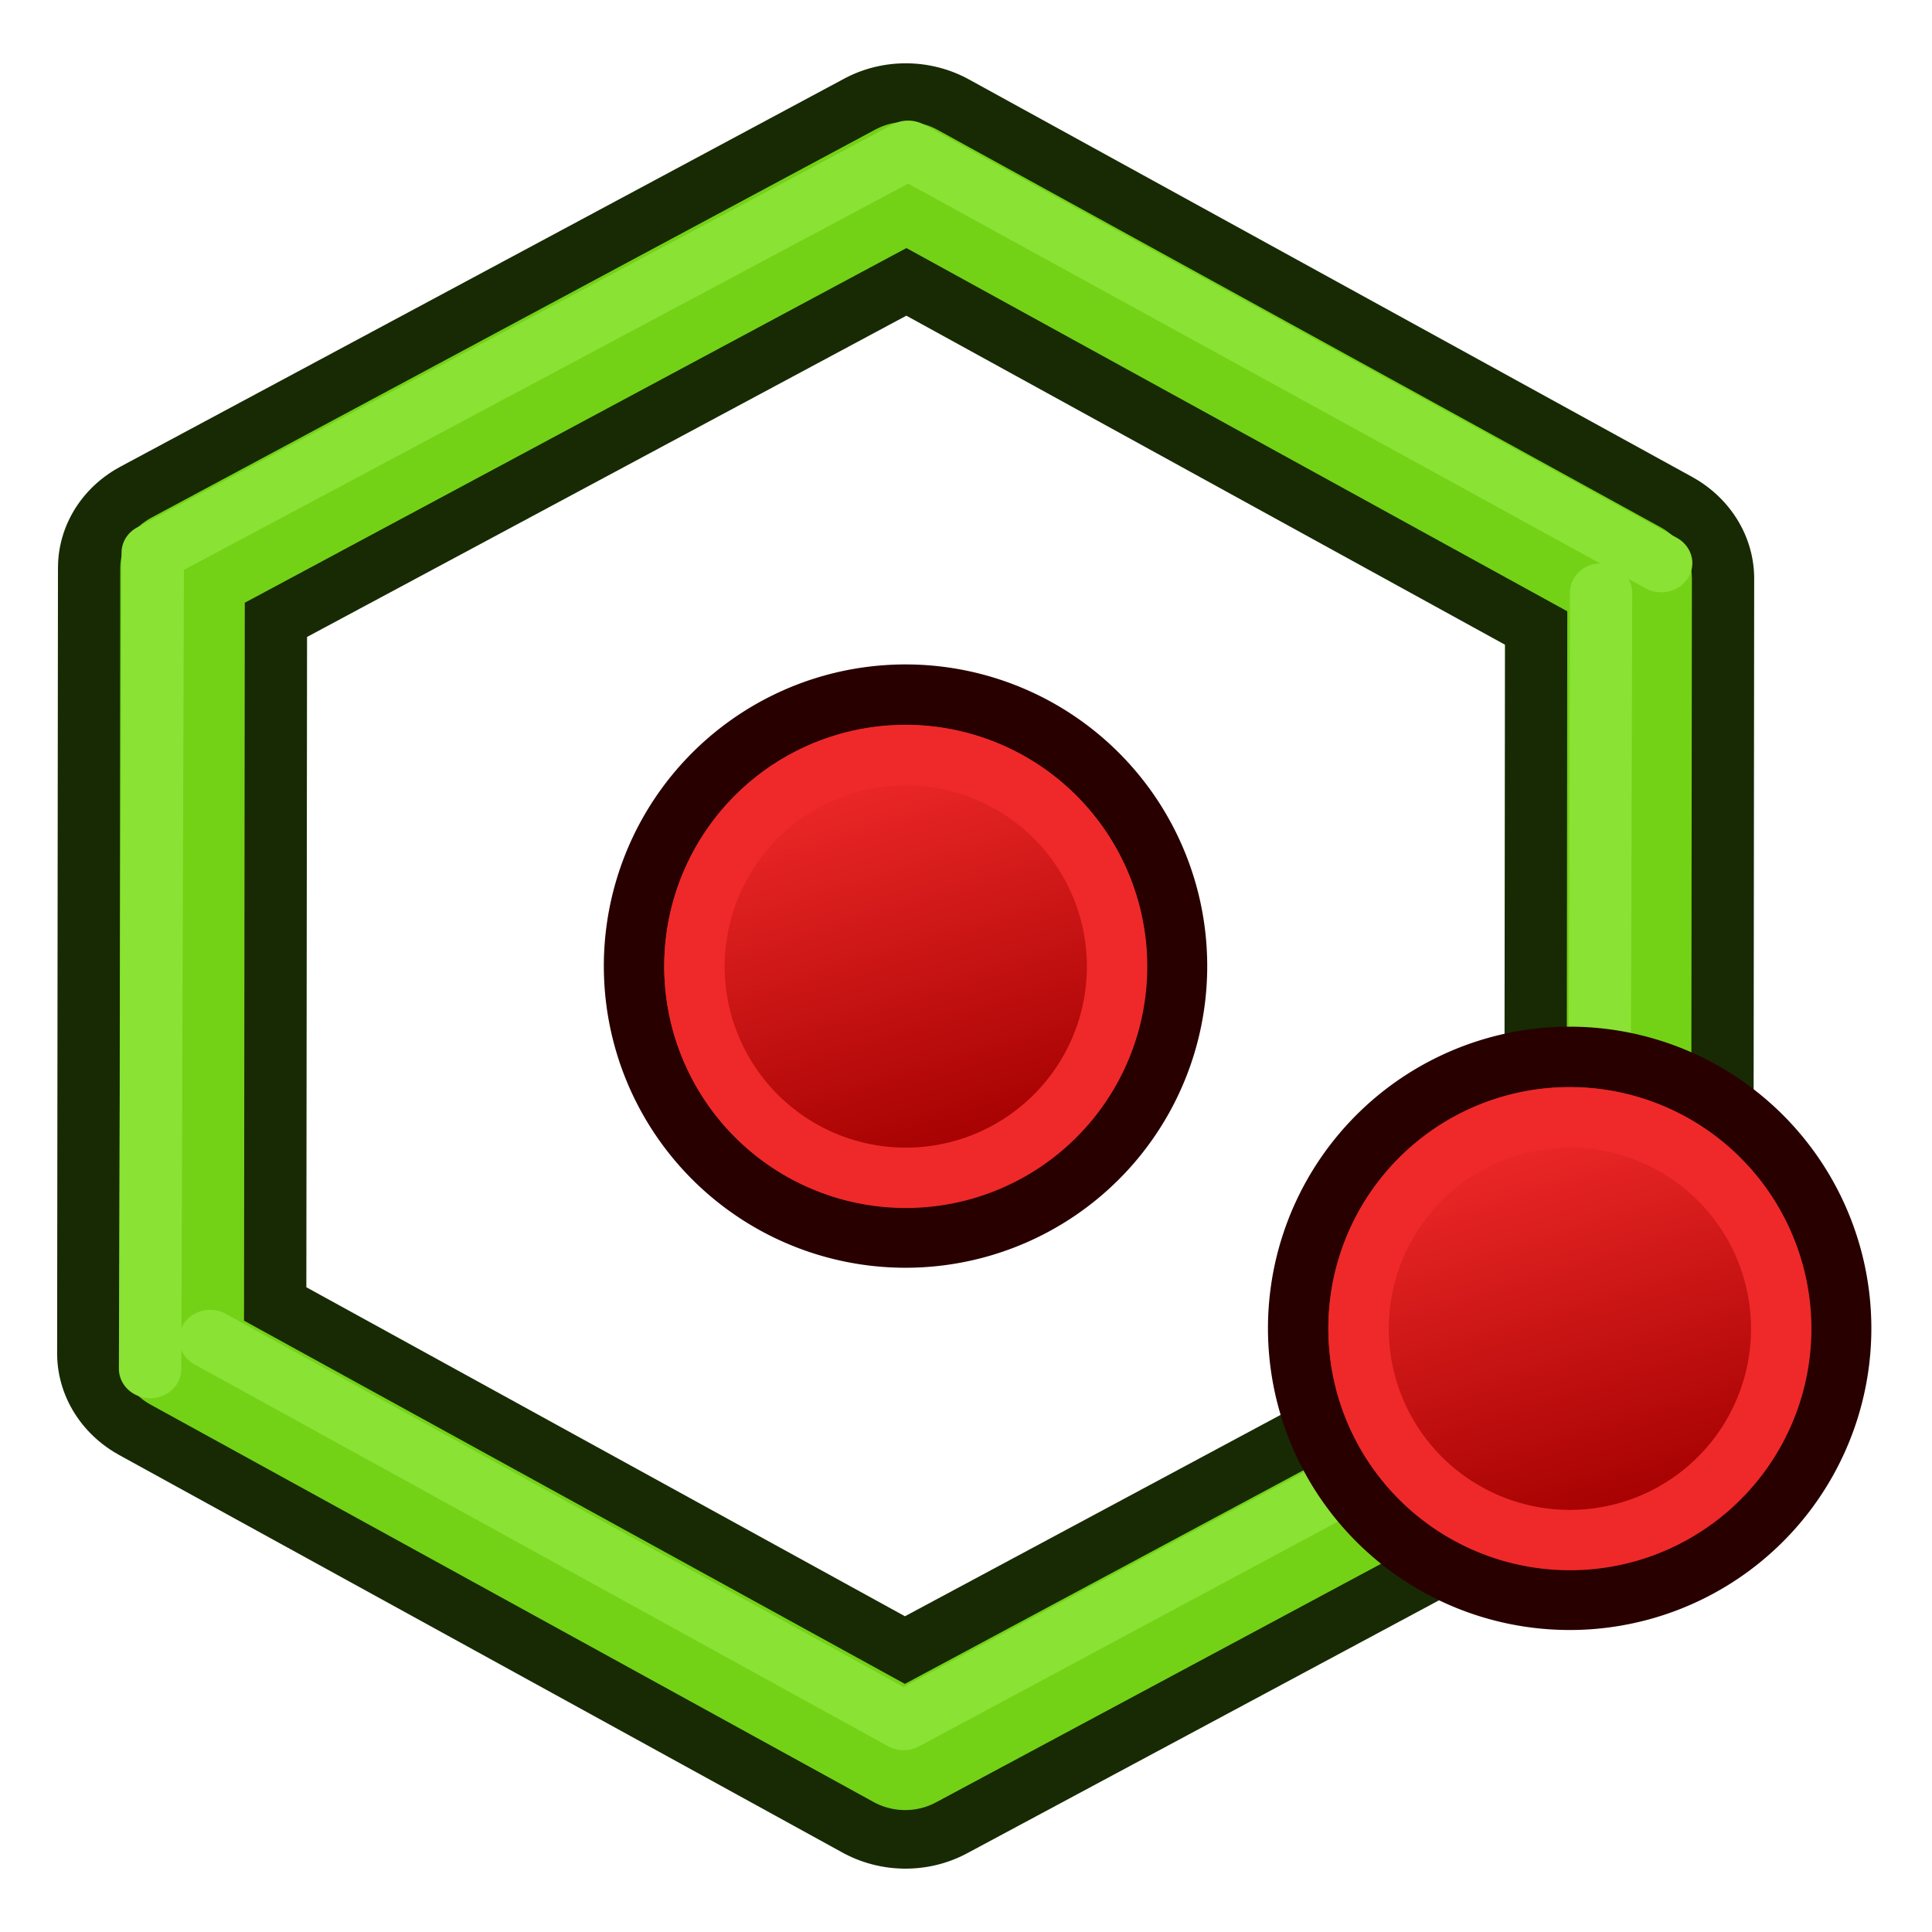 <svg xmlns="http://www.w3.org/2000/svg" xmlns:xlink="http://www.w3.org/1999/xlink" width="64" height="64"><defs><linearGradient id="a"><stop offset="0" stop-color="#fff"/><stop offset="1" stop-color="#fff" stop-opacity="0"/></linearGradient><linearGradient id="b"><stop offset="0" stop-color="#fff"/><stop offset="1" stop-color="#fff" stop-opacity="0"/></linearGradient><linearGradient xlink:href="#c" id="g" gradientUnits="userSpaceOnUse" x1="-18" y1="18" x2="-22" y2="5"/><linearGradient id="c"><stop offset="0" stop-color="#a40000"/><stop offset="1" stop-color="#ef2929"/></linearGradient><linearGradient id="d"><stop offset="0" stop-color="#a40000"/><stop offset="1" stop-color="#ef2929"/></linearGradient><linearGradient xlink:href="#e" id="f" gradientUnits="userSpaceOnUse" x1="-18" y1="18" x2="-22" y2="5"/><linearGradient id="e"><stop offset="0" stop-color="#a40000"/><stop offset="1" stop-color="#ef2929"/></linearGradient></defs><path d="M61 61l-79.23 21.23-58-58L-55-55l79.23-21.23 58 58z" transform="matrix(.326 -.08 .087 .307 28.762 31.318)" fill="none" stroke="#172a04" stroke-width="24.461" stroke-linecap="round" stroke-linejoin="round" stroke-miterlimit="1.9"/><g stroke-width="2"><path d="M23.166 26.153a8.994 8.993.02 1 1 13.662 11.7 8.994 8.993.02 1 1-13.662-11.7z" fill="#ef2929" stroke="#280000"/><path d="M-24.634 6.894A7 7 0 1 1-14 16a7 7 0 0 1-10.634-9.106z" fill="url(#f)" stroke="#ef2929" transform="translate(49.322 20.57)"/></g><path d="M61 61l-79.23 21.23-58-58L-55-55l79.23-21.23 58 58z" transform="matrix(.326 -.08 .087 .307 28.762 31.318)" fill="none" stroke="#73d216" stroke-width="12.23" stroke-linecap="round" stroke-linejoin="round" stroke-miterlimit="1.9"/><path transform="matrix(.34 -.083 .09 .319 28.71 31.292)" d="M-76.23 24.23L-55-55l79.23-21.23 58 58" fill="none" stroke="#8ae234" stroke-width="5.88" stroke-linecap="round" stroke-linejoin="round" stroke-miterlimit="1.9"/><path transform="matrix(.313 -.077 .083 .295 28.813 31.344)" d="M82.23-18.23L61 61l-79.23 21.23-58-58" fill="none" stroke="#8ae234" stroke-width="6.37" stroke-linecap="round" stroke-linejoin="round" stroke-miterlimit="1.9"/><g stroke-width="2"><path d="M45.166 38.153a8.994 8.993.02 1 1 13.662 11.7 8.994 8.993.02 1 1-13.662-11.7z" fill="#ef2929" stroke="#280000"/><path d="M-24.634 6.894A7 7 0 1 1-14 16a7 7 0 0 1-10.634-9.106z" fill="url(#g)" stroke="#ef2929" transform="translate(71.322 32.57)"/></g></svg>